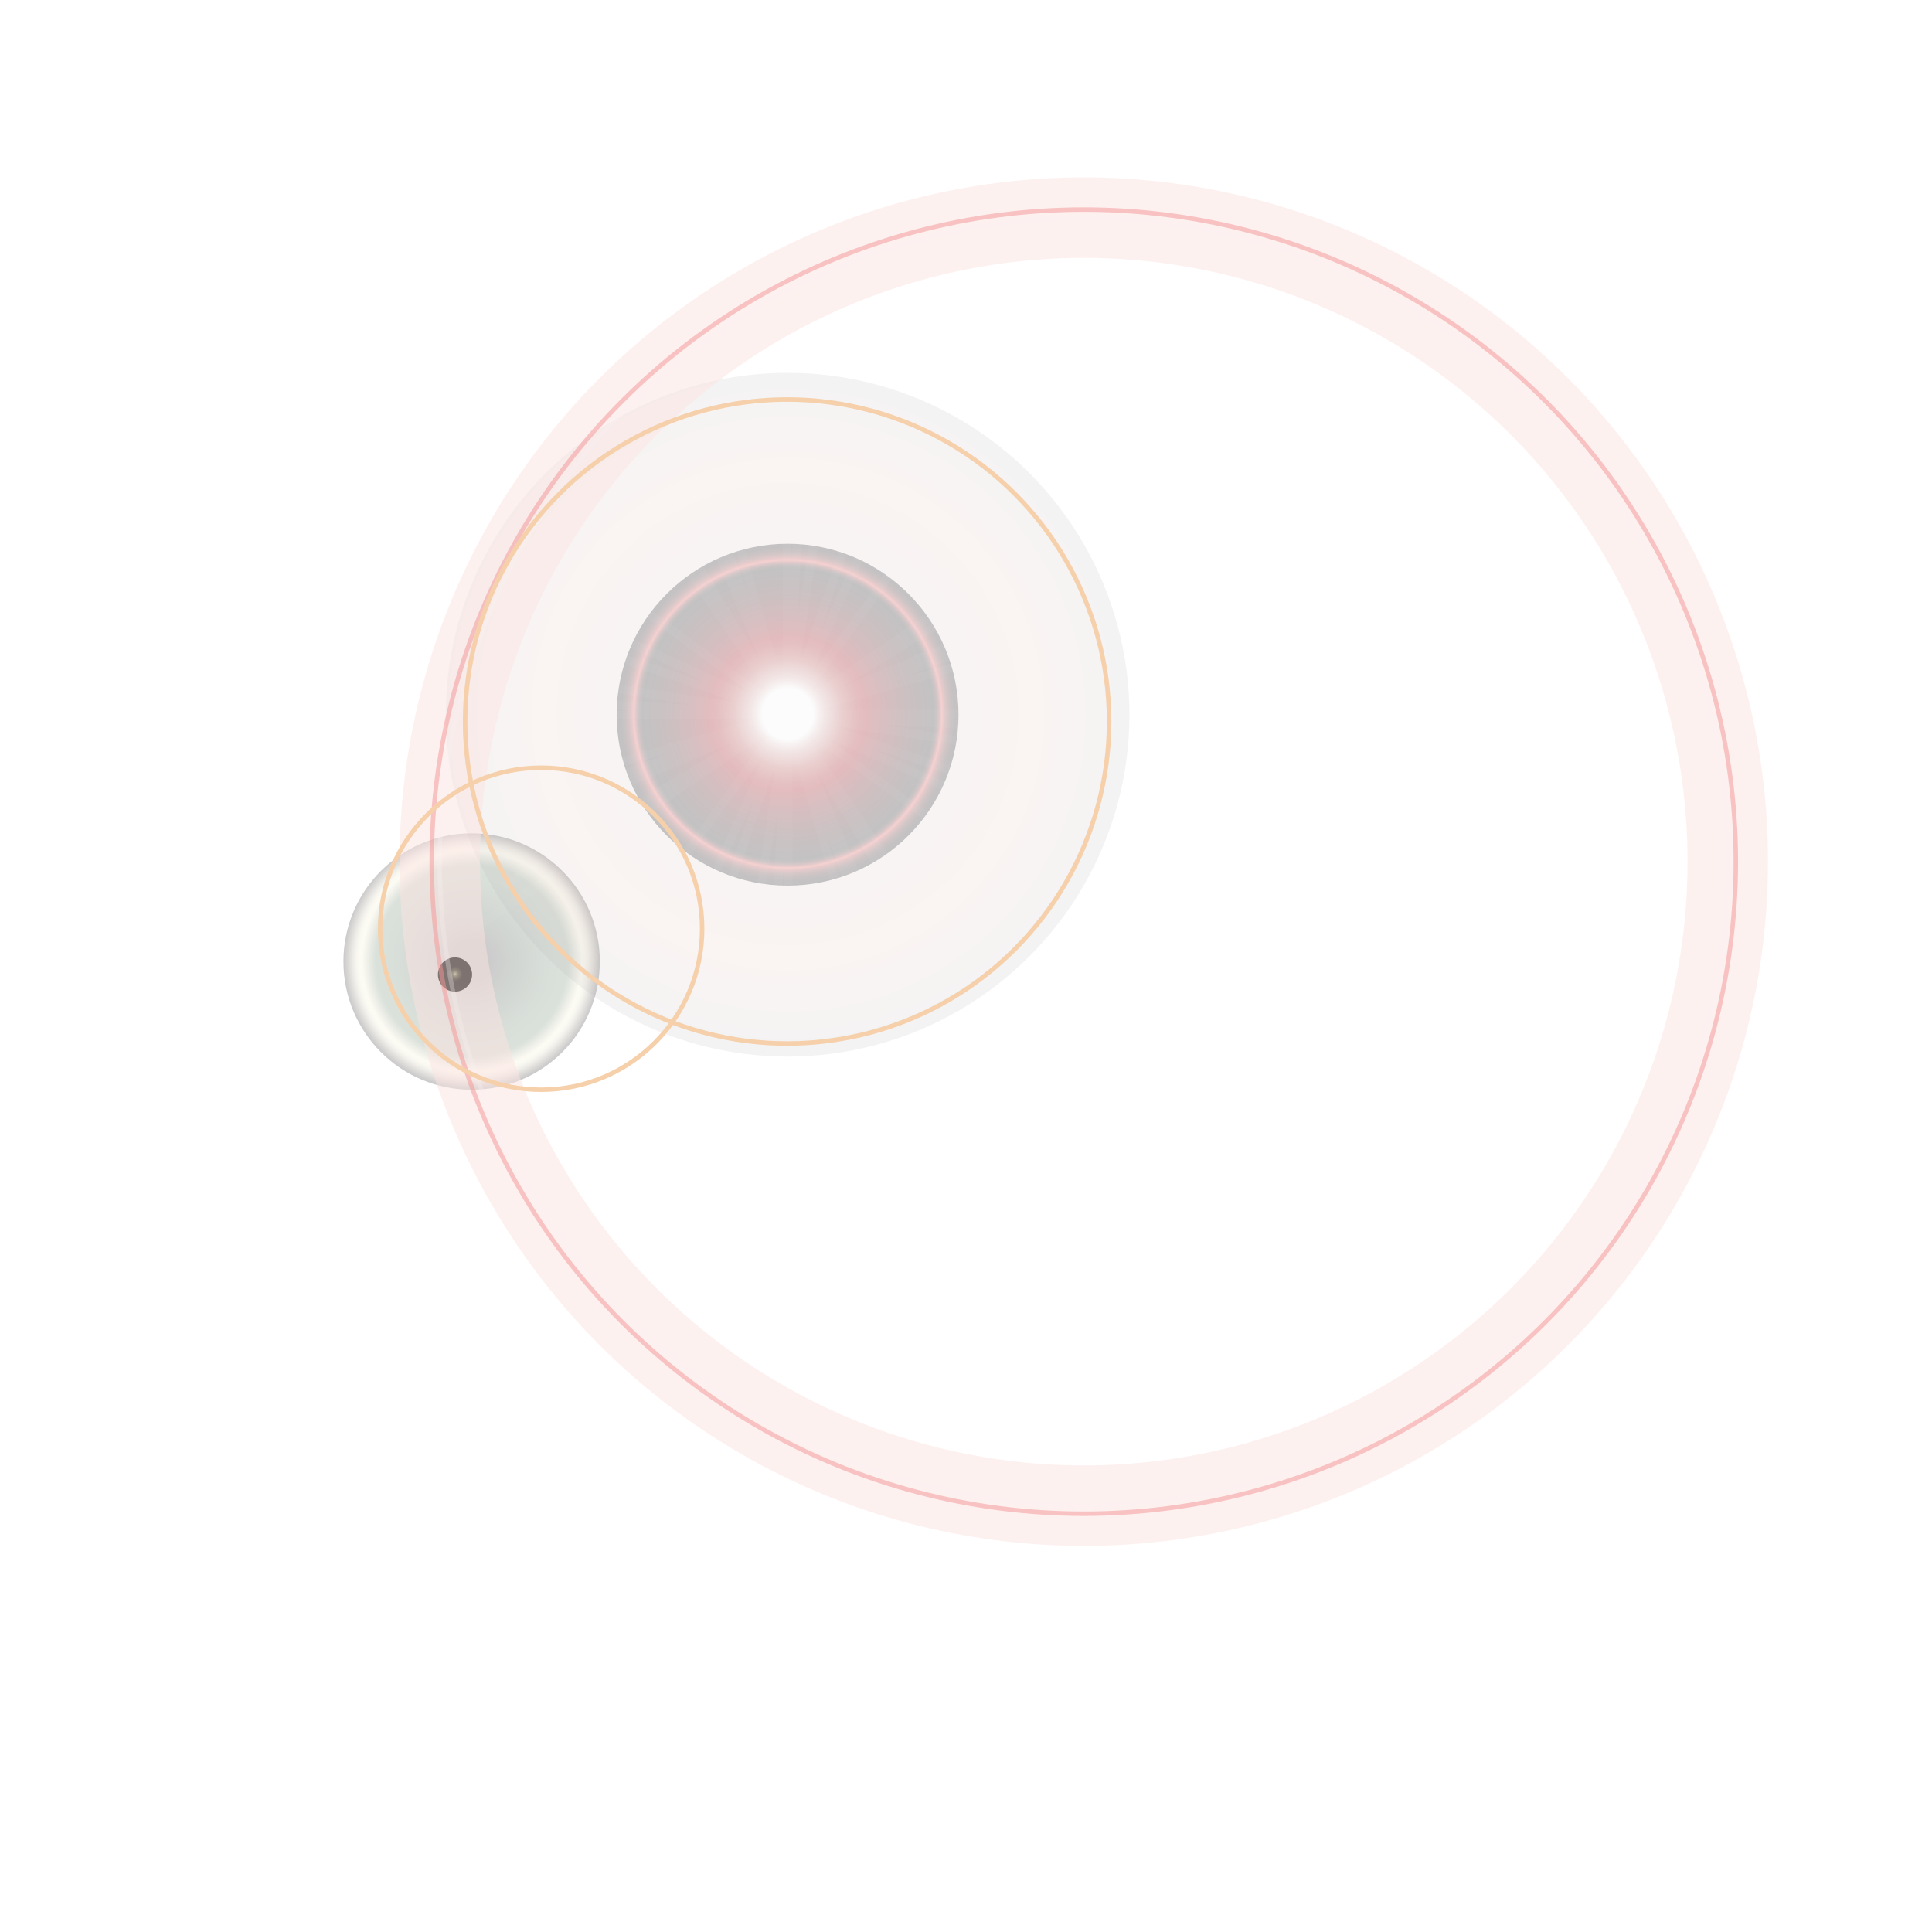 <?xml version="1.0" encoding="utf-8"?>
<!-- Generator: Adobe Illustrator 16.0.0, SVG Export Plug-In . SVG Version: 6.00 Build 0)  -->
<!DOCTYPE svg PUBLIC "-//W3C//DTD SVG 1.1//EN" "http://www.w3.org/Graphics/SVG/1.1/DTD/svg11.dtd">
<svg version="1.1" id="Layer_1" xmlns="http://www.w3.org/2000/svg" xmlns:xlink="http://www.w3.org/1999/xlink" x="0px" y="0px"
	 width="432px" height="432px" viewBox="0 0 432 432" enable-background="new 0 0 432 432" xml:space="preserve">
<filter  id="AI_GaussianBlur_7">
	<feGaussianBlur  stdDeviation="7"></feGaussianBlur>
</filter>
<filter  id="AI_GaussianBlur_4">
	<feGaussianBlur  stdDeviation="4"></feGaussianBlur>
</filter>
<g>
	
		<radialGradient id="SVGID_1_" cx="38.252" cy="262.092" r="3.999" gradientTransform="matrix(0.955 0 0 -0.955 65.229 468.065)" gradientUnits="userSpaceOnUse">
		<stop  offset="0" style="stop-color:#CAE095"/>
		<stop  offset="0.024" style="stop-color:#AFC082"/>
		<stop  offset="0.094" style="stop-color:#79815A"/>
		<stop  offset="0.17" style="stop-color:#50543B"/>
		<stop  offset="0.25" style="stop-color:#333524"/>
		<stop  offset="0.335" style="stop-color:#1C1D0F"/>
		<stop  offset="0.426" style="stop-color:#030300"/>
		<stop  offset="0.525" style="stop-color:#000000"/>
		<stop  offset="0.637" style="stop-color:#000000"/>
		<stop  offset="0.774" style="stop-color:#000000"/>
		<stop  offset="1" style="stop-color:#000000"/>
	</radialGradient>
	<circle fill="url(#SVGID_1_)" cx="101.741" cy="217.908" r="3.822"/>
	
		<radialGradient id="SVGID_2_" cx="42.147" cy="265.125" r="30.032" gradientTransform="matrix(0.955 0 0 -0.955 65.229 468.065)" gradientUnits="userSpaceOnUse">
		<stop  offset="0.05" style="stop-color:#000000"/>
		<stop  offset="0.146" style="stop-color:#000000"/>
		<stop  offset="0.299" style="stop-color:#162718"/>
		<stop  offset="0.441" style="stop-color:#2B422D"/>
		<stop  offset="0.568" style="stop-color:#3B583D"/>
		<stop  offset="0.675" style="stop-color:#446747"/>
		<stop  offset="0.75" style="stop-color:#486C4A"/>
		<stop  offset="0.787" style="stop-color:#839472"/>
		<stop  offset="0.821" style="stop-color:#BABE9A"/>
		<stop  offset="0.846" style="stop-color:#E0DDB8"/>
		<stop  offset="0.86" style="stop-color:#F2EDC7"/>
		<stop  offset="0.88" style="stop-color:#EAE4C0"/>
		<stop  offset="0.898" style="stop-color:#D8D1B0"/>
		<stop  offset="0.915" style="stop-color:#BCB599"/>
		<stop  offset="0.932" style="stop-color:#9A917B"/>
		<stop  offset="0.948" style="stop-color:#736A5A"/>
		<stop  offset="0.964" style="stop-color:#4C453A"/>
		<stop  offset="0.98" style="stop-color:#251F18"/>
		<stop  offset="0.995" style="stop-color:#000000"/>
		<stop  offset="1" style="stop-color:#000000"/>
	</radialGradient>
	<circle opacity="0.2" fill="url(#SVGID_2_)" enable-background="new    " cx="105.458" cy="215.003" r="28.665"/>
	<line fill="none" x1="176.105" y1="159.808" x2="101.74" y2="217.908"/>
	
		<radialGradient id="SVGID_3_" cx="116.161" cy="322.951" r="80.083" gradientTransform="matrix(0.955 0 0 -0.955 65.229 468.065)" gradientUnits="userSpaceOnUse">
		<stop  offset="0" style="stop-color:#AFAFB0"/>
		<stop  offset="0.73" style="stop-color:#DCB5A9"/>
		<stop  offset="1" style="stop-color:#AFAFB0"/>
	</radialGradient>
	<circle opacity="0.15" fill="url(#SVGID_3_)" enable-background="new    " cx="176.105" cy="159.808" r="76.439"/>
	
		<radialGradient id="SVGID_4_" cx="116.162" cy="322.951" r="40.042" gradientTransform="matrix(0.955 0 0 -0.955 65.229 468.065)" gradientUnits="userSpaceOnUse">
		<stop  offset="0.15" style="stop-color:#FFFFFF"/>
		<stop  offset="0.212" style="stop-color:#F3E3E2"/>
		<stop  offset="0.316" style="stop-color:#E6C1C1"/>
		<stop  offset="0.399" style="stop-color:#DFACAF"/>
		<stop  offset="0.45" style="stop-color:#DCA5A9"/>
		<stop  offset="0.566" style="stop-color:#CCA9AC"/>
		<stop  offset="0.742" style="stop-color:#B7ADAF"/>
		<stop  offset="0.85" style="stop-color:#AFAFB0"/>
		<stop  offset="0.861" style="stop-color:#B3B0B1"/>
		<stop  offset="0.872" style="stop-color:#BEB3B4"/>
		<stop  offset="0.884" style="stop-color:#D0B7B9"/>
		<stop  offset="0.895" style="stop-color:#E9BFBF"/>
		<stop  offset="0.9" style="stop-color:#F6C3C3"/>
		<stop  offset="0.915" style="stop-color:#DEBBBC"/>
		<stop  offset="0.933" style="stop-color:#CAB6B7"/>
		<stop  offset="0.953" style="stop-color:#BBB2B3"/>
		<stop  offset="0.974" style="stop-color:#B2AFB1"/>
		<stop  offset="1" style="stop-color:#AFAFB0"/>
	</radialGradient>
	<circle opacity="0.72" fill="url(#SVGID_4_)" enable-background="new    " cx="176.105" cy="159.808" r="38.22"/>
	
		<polyline opacity="0.03" fill="none" stroke="#FFFFFF" stroke-width="2" stroke-miterlimit="10" enable-background="new    " points="
		176.105,159.808 204.244,236.919 176.105,159.808 147.966,82.697 176.105,159.808 98.994,187.947 176.105,159.808 253.216,131.668 
		176.105,159.808 256.794,172.13 176.105,159.808 95.416,147.487 176.105,159.808 163.783,240.497 176.105,159.808 188.427,79.119 
		176.105,159.808 233.38,201.593 176.105,159.808 118.83,118.022 176.105,159.808 134.319,217.082 176.105,159.808 217.891,102.533 
		176.105,159.808 176.355,237.646 176.105,159.808 175.855,81.971 176.105,159.808 98.268,160.059 176.105,159.808 253.941,159.557 
		176.105,159.808 214.34,223.343 176.105,159.808 137.87,96.273 176.105,159.808 112.571,198.044 176.105,159.808 239.641,121.573 
		176.105,159.808 252.489,164.068 176.105,159.808 99.721,155.548 176.105,159.808 171.846,236.191 176.105,159.808 180.364,83.424 
		176.105,159.808 200.862,218.193 176.105,159.808 151.348,101.422 176.105,159.808 117.719,184.565 176.105,159.808 
		234.491,135.051 176.105,159.808 256.663,187.233 176.105,159.808 95.547,132.382 176.105,159.808 148.68,240.367 176.105,159.808 
		203.531,79.25 176.105,159.808 224.415,230.641 176.105,159.808 127.795,88.976 176.105,159.808 105.273,208.116 176.105,159.808 
		246.938,111.499 176.105,159.808 194.764,225.393 176.105,159.808 157.447,94.226 176.105,159.808 110.522,178.468 
		176.105,159.808 241.688,141.15 176.105,159.808 244.361,191.017 176.105,159.808 107.849,128.599 176.105,159.808 
		144.896,228.064 176.105,159.808 207.314,91.552 	"/>
</g>
<g opacity="0.5" filter="url(#AI_GaussianBlur_7)">
	<circle fill="none" stroke="#FCE3E2" stroke-width="18" stroke-miterlimit="10" cx="242.333" cy="192.667" r="144"/>
</g>
<circle opacity="0.3" fill="none" stroke="#F9F2F2" stroke-miterlimit="10" enable-background="new    " cx="242.333" cy="192.667" r="144"/>
<circle opacity="0.5" fill="none" stroke="#F59494" stroke-miterlimit="10" enable-background="new    " cx="242.333" cy="192.667" r="145.8"/>
<g filter="url(#AI_GaussianBlur_7)">
	<circle fill="none" stroke="#F6D0AA" stroke-miterlimit="10" cx="176.001" cy="161.331" r="72"/>
</g>
<circle opacity="0.1" fill="none" stroke="#F6D0AA" stroke-miterlimit="10" enable-background="new    " cx="176.001" cy="161.331" r="72"/>
<g filter="url(#AI_GaussianBlur_4)">
	<circle fill="none" stroke="#F6D0AA" stroke-miterlimit="10" cx="121.001" cy="207.665" r="36"/>
</g>
</svg>
